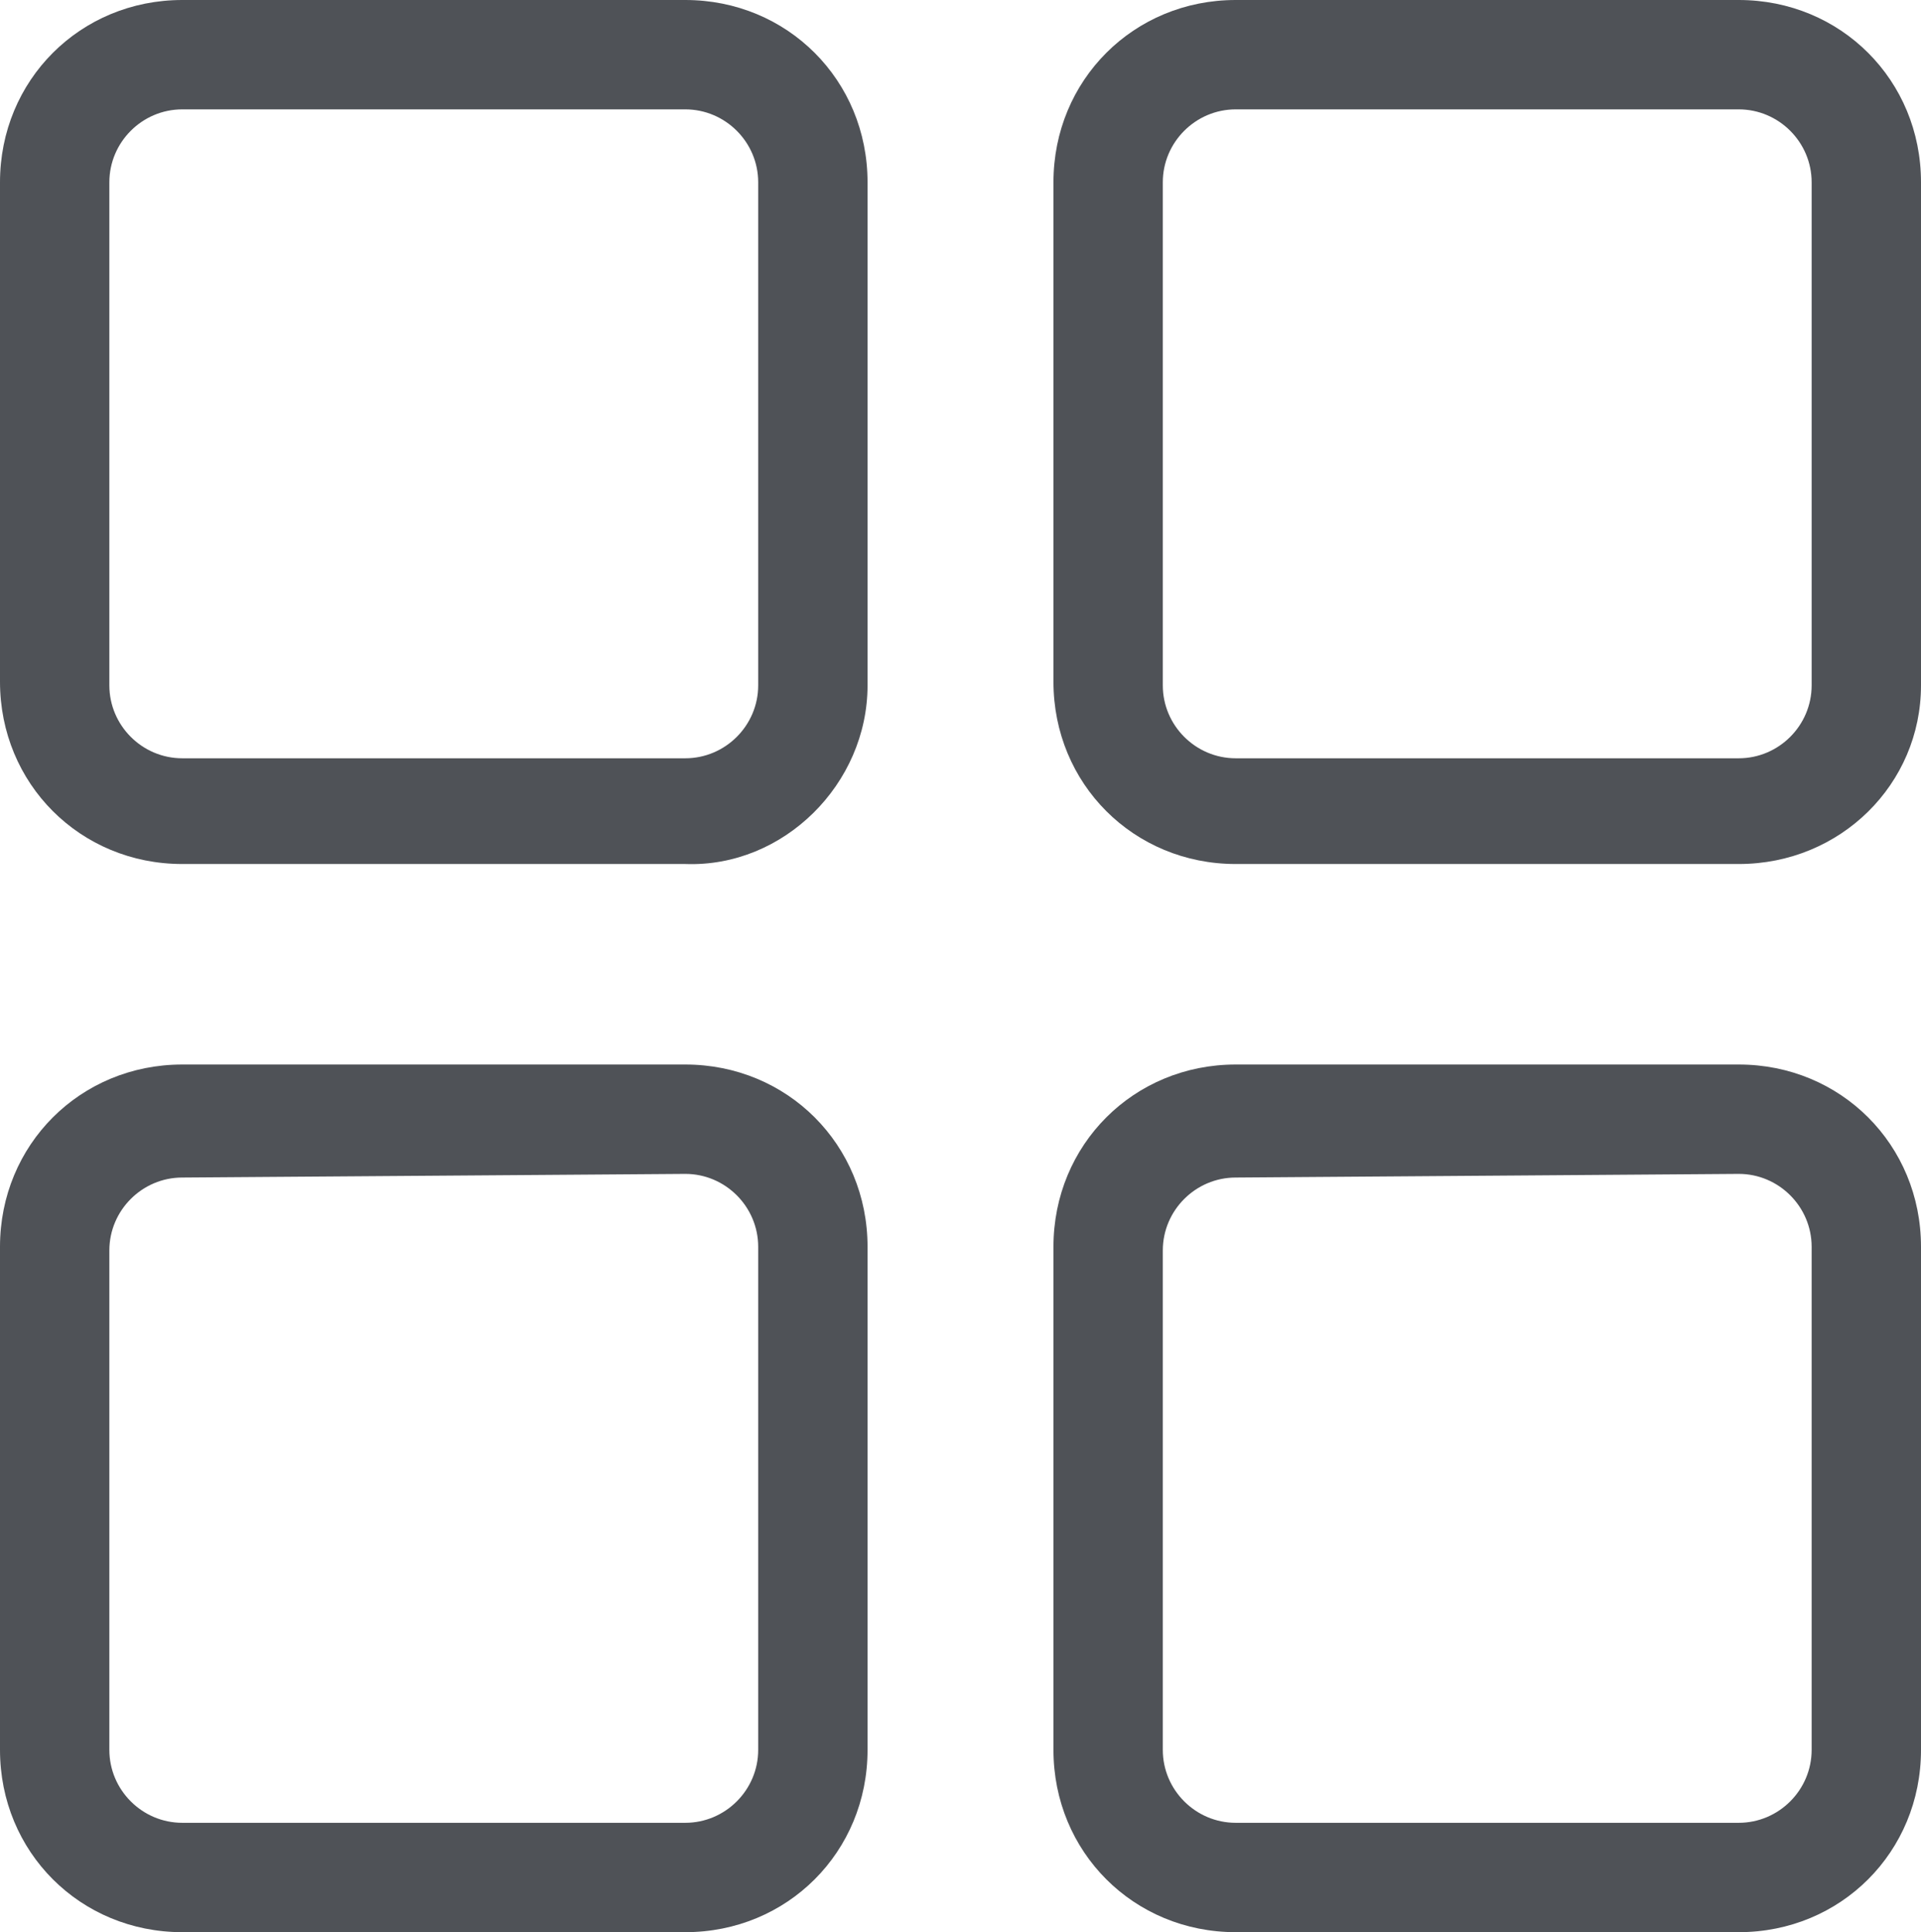 <?xml version="1.0" encoding="utf-8"?>
<!-- Generator: Adobe Illustrator 25.4.1, SVG Export Plug-In . SVG Version: 6.00 Build 0)  -->
<svg version="1.1" id="Camada_1" xmlns="http://www.w3.org/2000/svg" xmlns:xlink="http://www.w3.org/1999/xlink" x="0px" y="0px"
	 viewBox="0 0 52.7 53" style="enable-background:new 0 0 52.7 53;" xml:space="preserve">
<style type="text/css">
	.st0{fill:#4F5257;}
</style>
<g id="Camada_2_00000082347837501039809050000006790974278558306462_">
	<g id="Capa_1">
		<path class="st0" d="M18.8,23.7H5c-2.8,0-5-2.2-5-5V5c0-2.8,2.2-5,5-5h13.8c2.8,0,5,2.2,5,5v13.8C23.8,21.5,21.5,23.8,18.8,23.7
			C18.8,23.7,18.8,23.7,18.8,23.7z M5,3C3.9,3,3,3.9,3,5v13.8c0,1.1,0.9,2,2,2h13.8c1.1,0,2-0.9,2-2V5c0-1.1-0.9-2-2-2H5z"/>
		<path class="st0" d="M47.7,23.7H33.9c-2.8,0-5-2.2-5-5V5c0-2.8,2.2-5,5-5h13.8c2.8,0,5,2.2,5,5v13.8
			C52.7,21.5,50.5,23.7,47.7,23.7z M33.9,3c-1.1,0-2,0.9-2,2v13.8c0,1.1,0.9,2,2,2h13.8c1.1,0,2-0.9,2-2V5c0-1.1-0.9-2-2-2H33.9z"/>
		<path class="st0" d="M18.8,53H5c-2.8,0-5-2.2-5-5V34.2c0-2.8,2.2-5,5-5h13.8c2.8,0,5,2.2,5,5V48C23.8,50.8,21.6,53,18.8,53
			C18.8,53,18.8,53,18.8,53z M5,32.3c-1.1,0-2,0.9-2,2V48c0,1.1,0.9,2,2,2h13.8c1.1,0,2-0.9,2-2V34.2c0-1.1-0.9-2-2-2L5,32.3z"/>
		<path class="st0" d="M47.7,53H33.9c-2.8,0-5-2.2-5-5V34.2c0-2.8,2.2-5,5-5h13.8c2.8,0,5,2.2,5,5V48C52.7,50.8,50.5,53,47.7,53z
			 M33.9,32.3c-1.1,0-2,0.9-2,2V48c0,1.1,0.9,2,2,2h13.8c1.1,0,2-0.9,2-2V34.2c0-1.1-0.9-2-2-2L33.9,32.3z"/>
	</g>
</g>
</svg>
